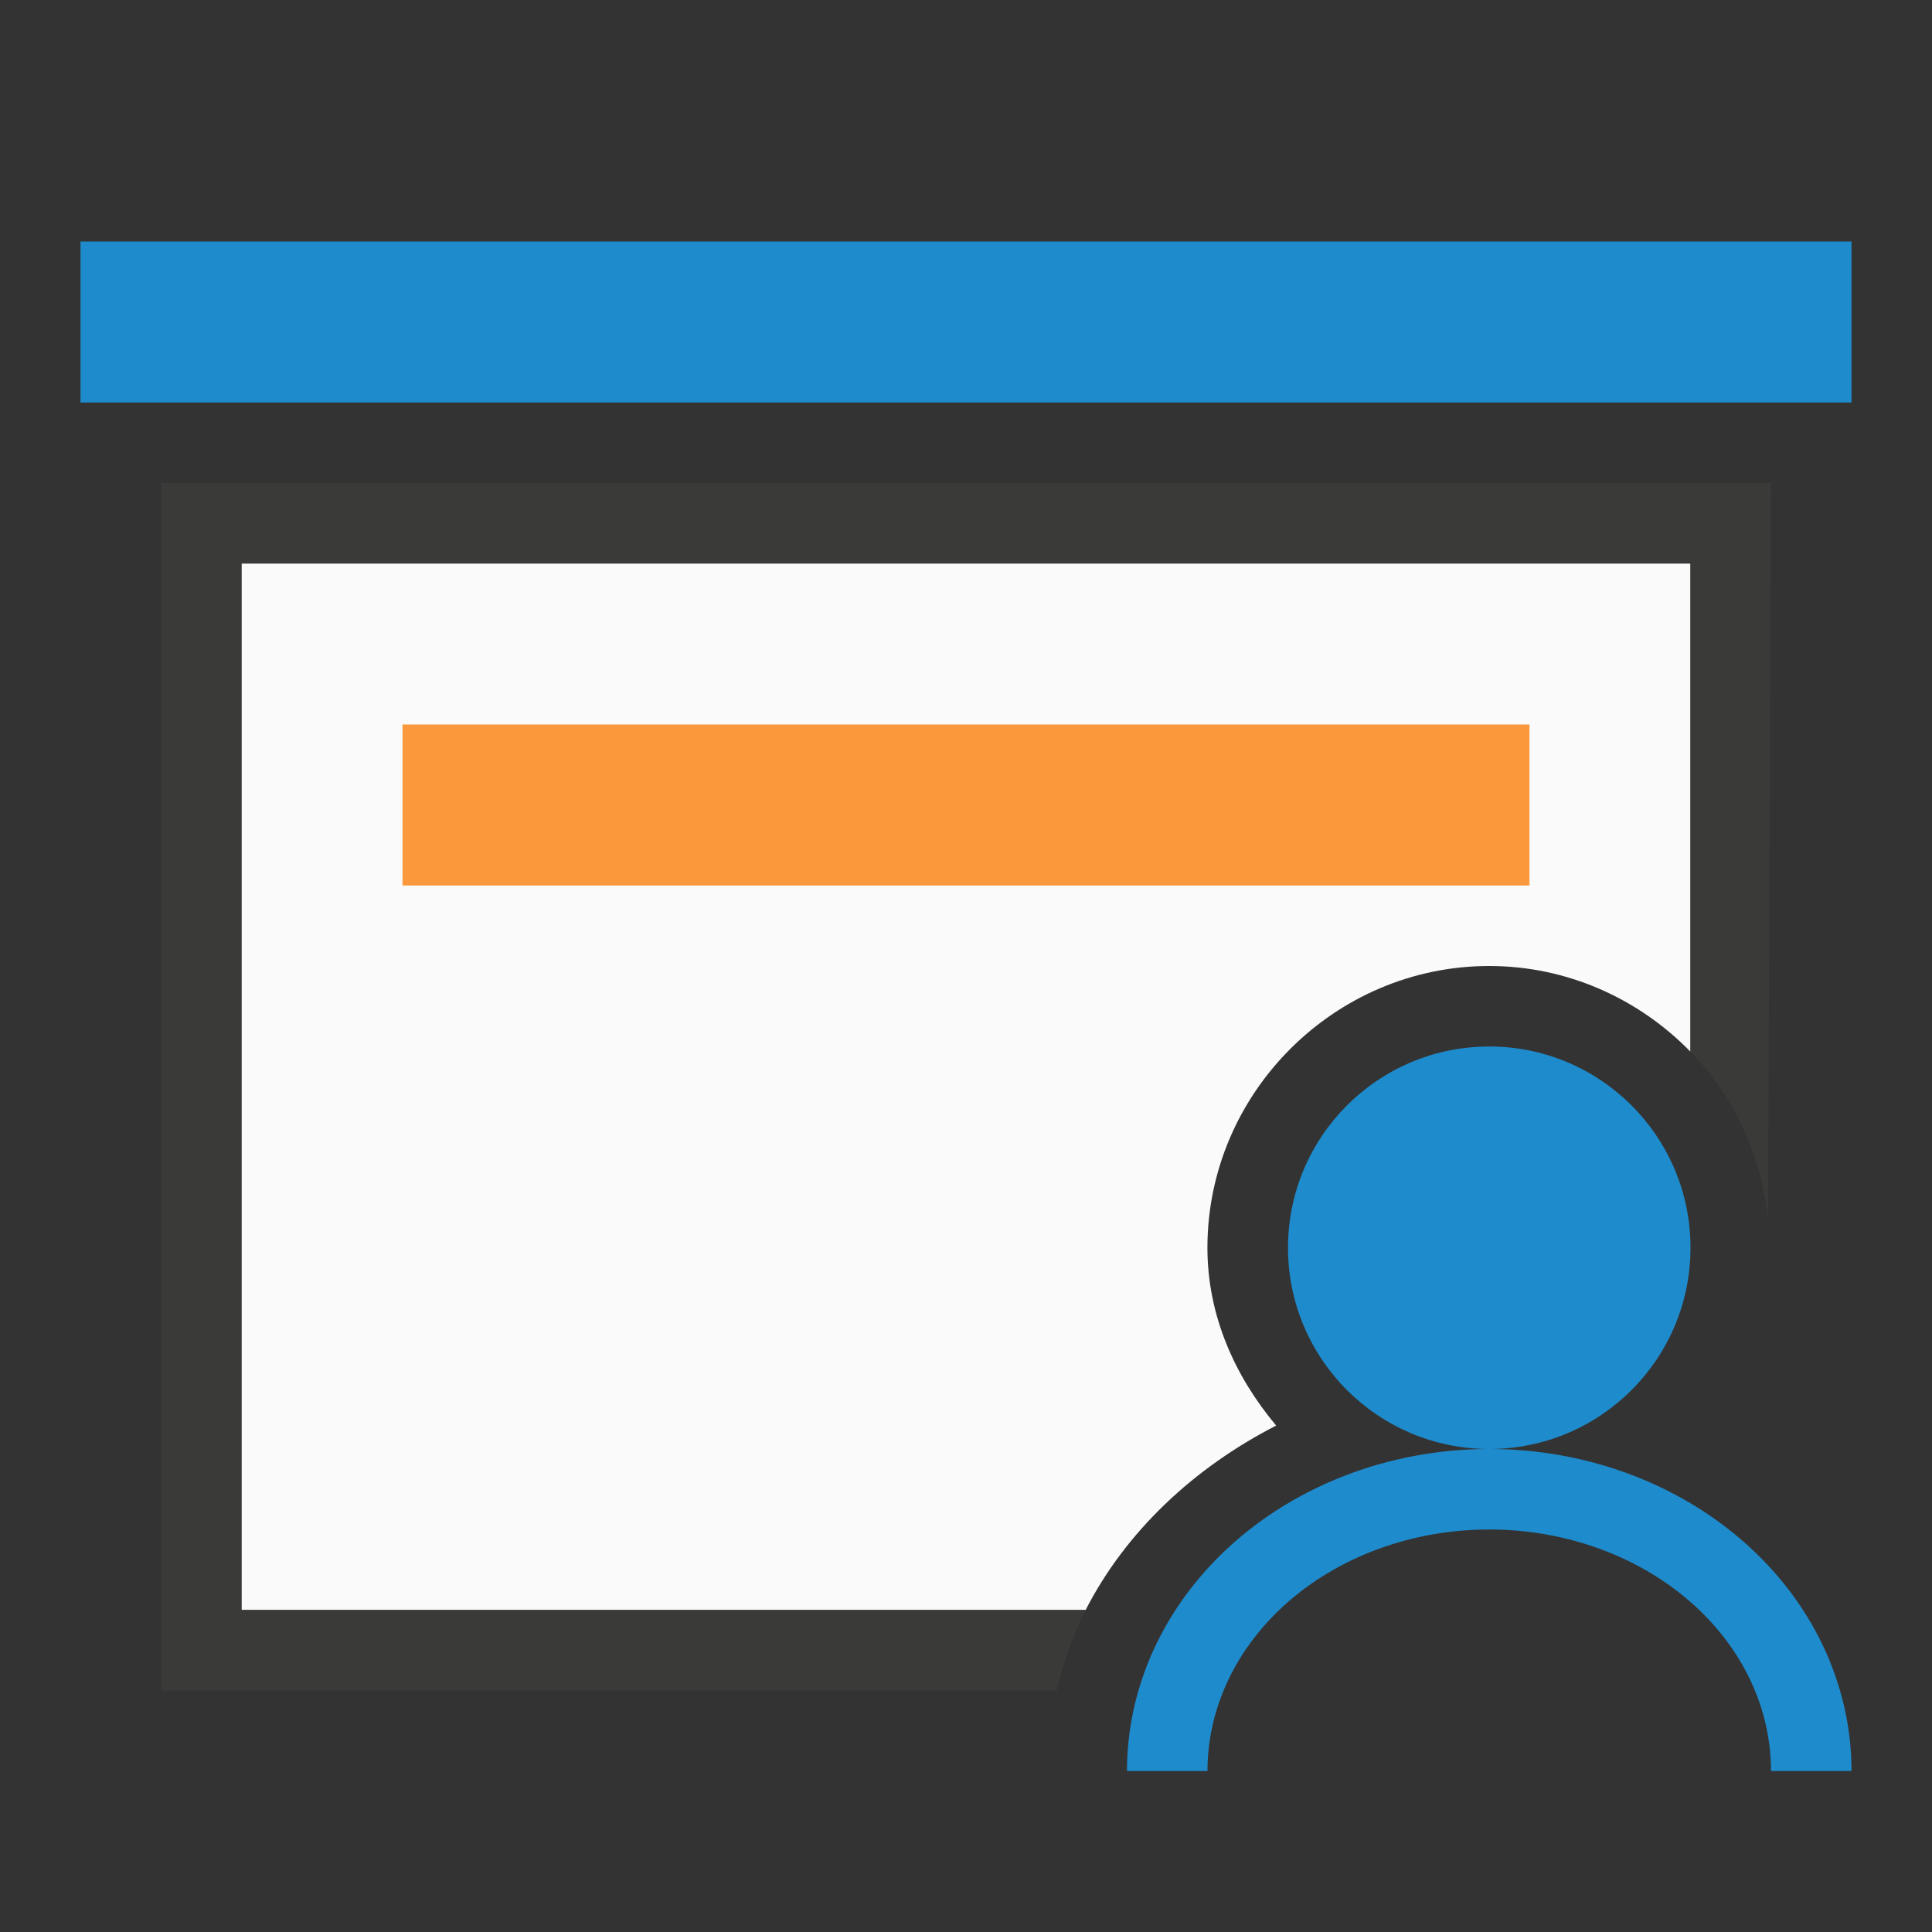 <svg viewBox="0 0 24 24" xmlns="http://www.w3.org/2000/svg"><rect x="0" y="0" width="24" height="24" fill="#333333" stroke="none"/><path d="m3 7v13h10.486c.499-.975 1.344-1.767 2.367-2.291-.509-.608-.854-1.361-.854-2.209 0-1.921 1.579-3.5 3.5-3.5.977 0 1.863.411 2.5 1.064v-6.064z" fill="#fafafa"/><path d="m2 6v15h11.129c.082-.35.197-.686.357-1h-10.486v-13h18v6.064c.536.55.879 1.277.963 2.078l.037-9.143z" fill="#3a3a38"/><path d="m1 3h22v2h-22z" fill="#1e8bcd"/><path d="m5 9h14v2h-14z" fill="#fb983b"/><g fill="#1e8bcd"><circle cx="18.5" cy="15.5" r="2.5"/><path d="m18.5 18a4.5 4 0 0 0 -4.5 4h1a3.5 3 0 0 1 3.5-3 3.5 3 0 0 1 3.5 3h1a4.5 4 0 0 0 -4.5-4z"/></g></svg>